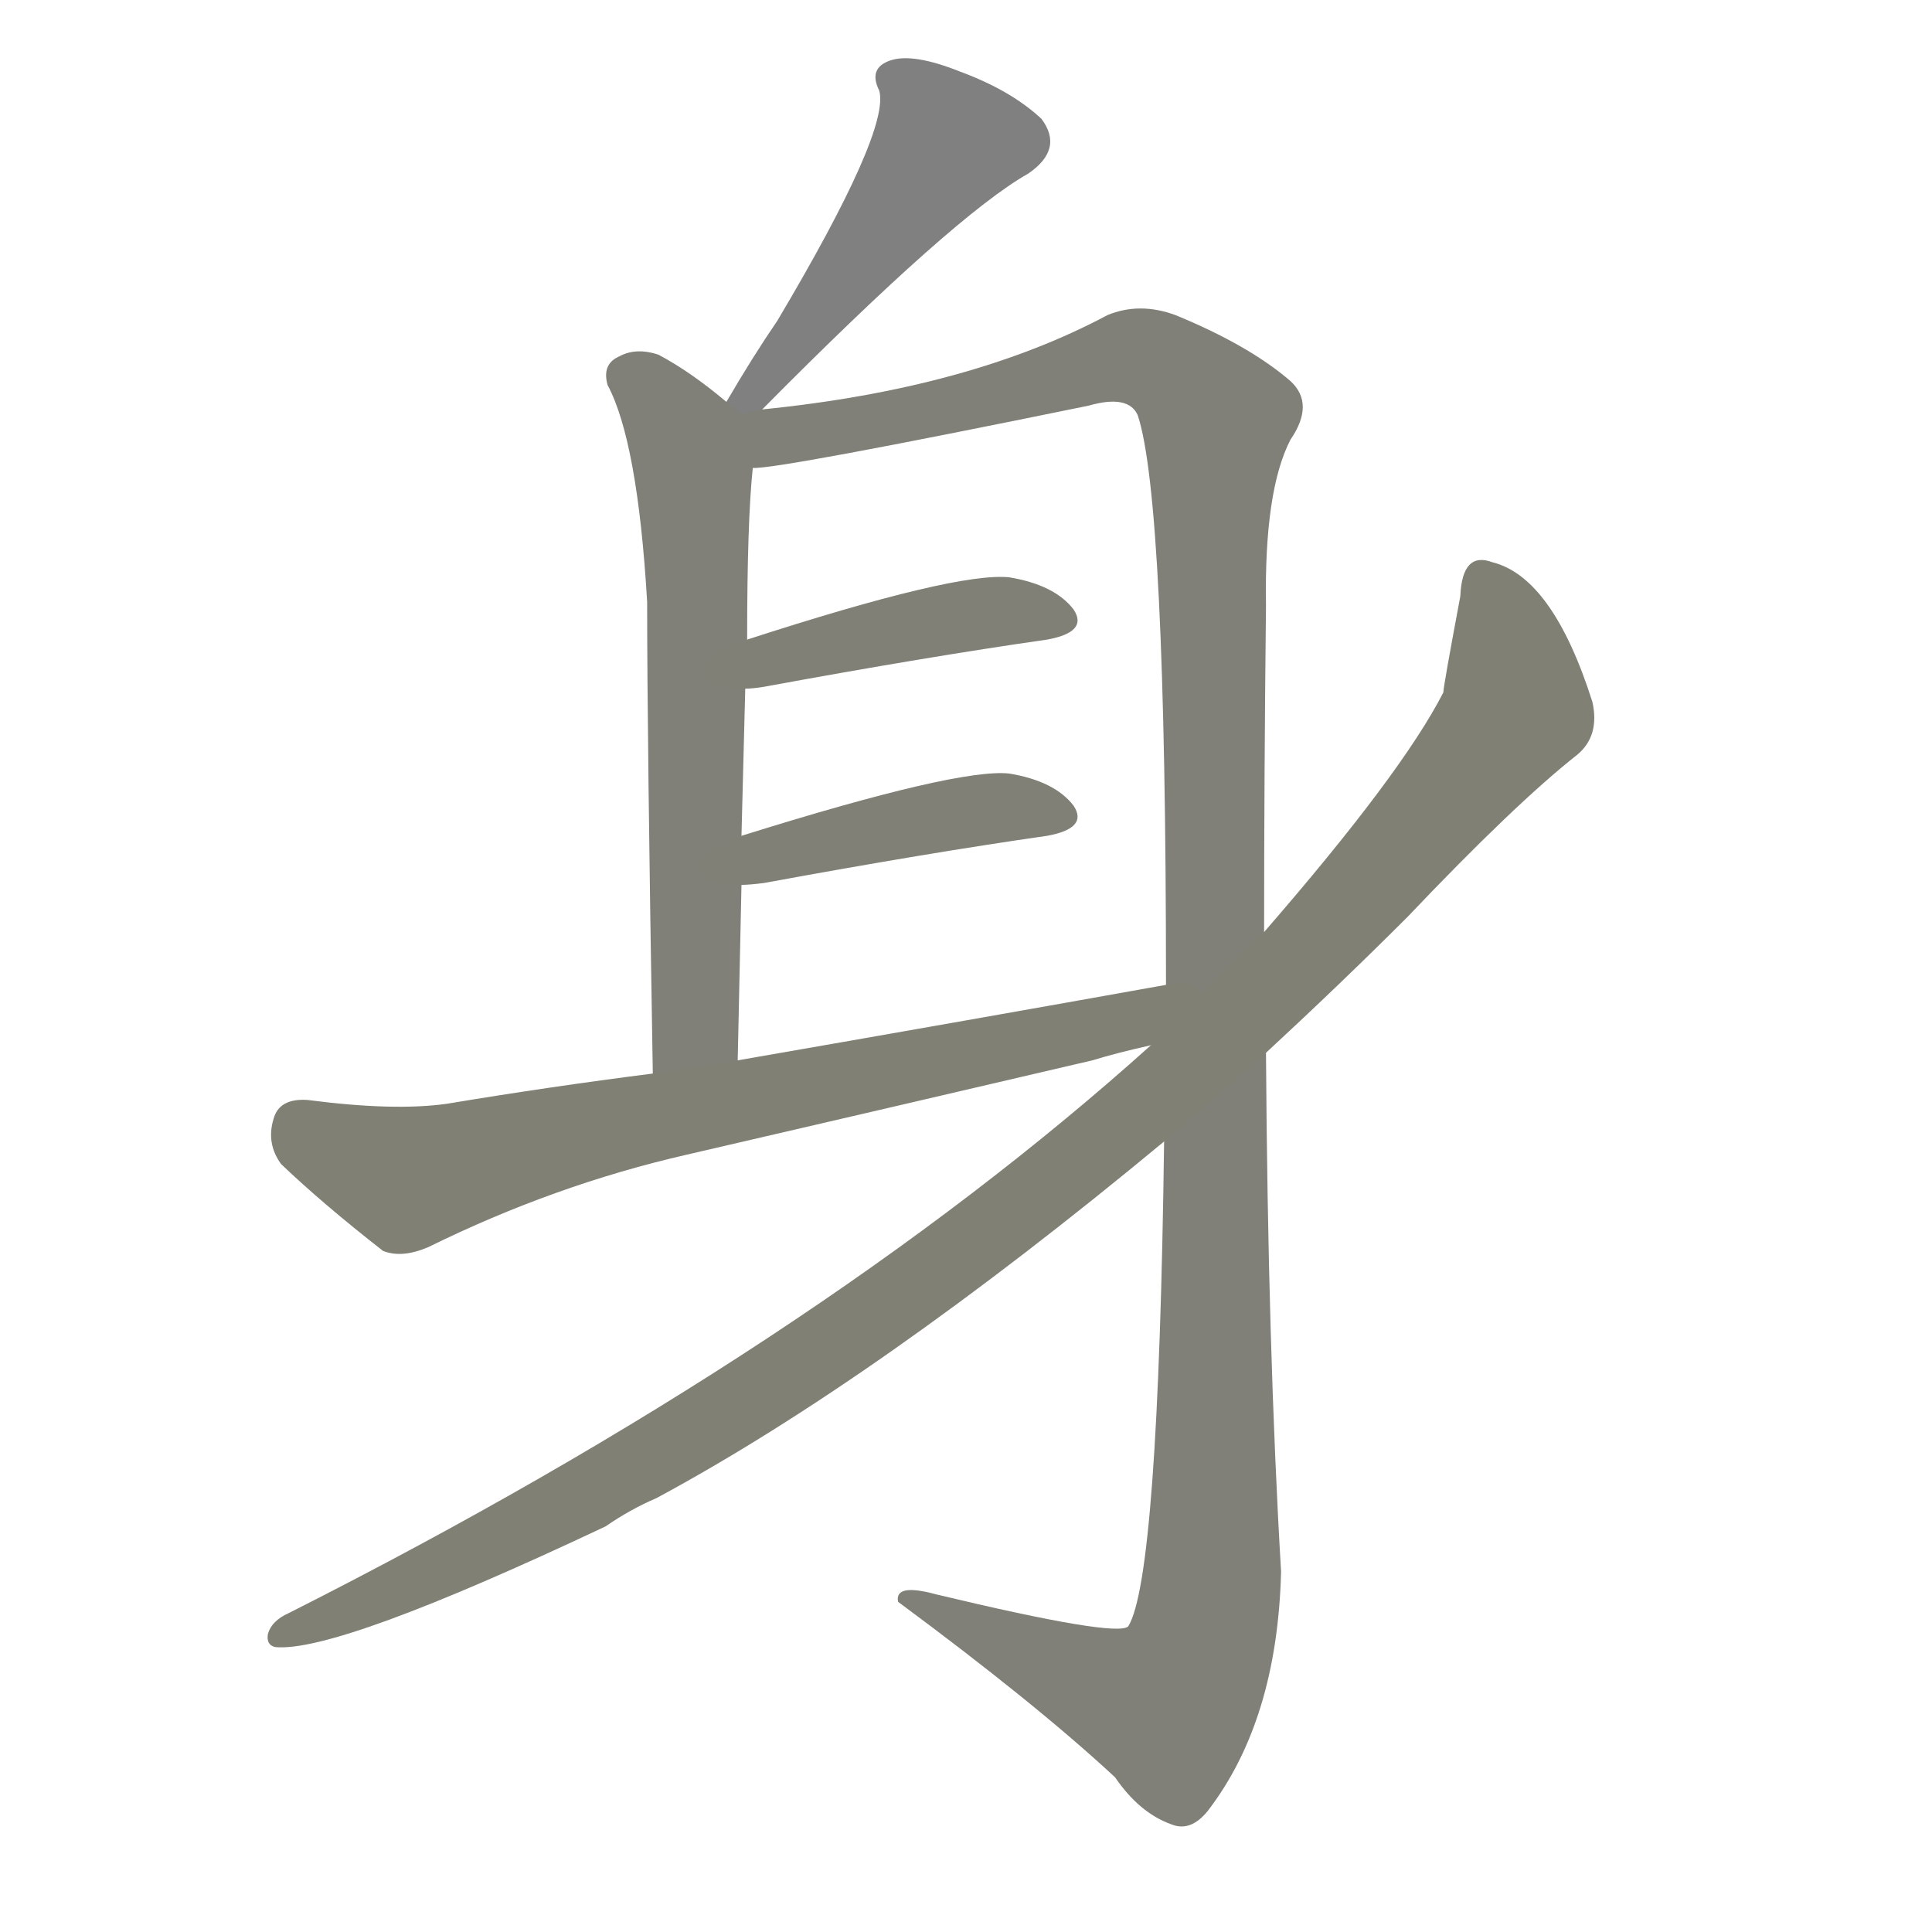 <svg version="1.1" viewBox="0 0 1024 1024" xmlns="http://www.w3.org/2000/svg">
  
  <g transform="scale(1, -1) translate(0, -900)">
    <style type="text/css">
        .stroke1 {fill: #808080;}
        .stroke2 {fill: #808079;}
        .stroke3 {fill: #808078;}
        .stroke4 {fill: #808077;}
        .stroke5 {fill: #808076;}
        .stroke6 {fill: #808075;}
        .stroke7 {fill: #808074;}
        .stroke8 {fill: #808073;}
        .stroke9 {fill: #808072;}
        .stroke10 {fill: #808071;}
        .stroke11 {fill: #808070;}
        .stroke12 {fill: #808069;}
        .stroke13 {fill: #808068;}
        .stroke14 {fill: #808067;}
        .stroke15 {fill: #808066;}
        .stroke16 {fill: #808065;}
        .stroke17 {fill: #808064;}
        .stroke18 {fill: #808063;}
        .stroke19 {fill: #808062;}
        .stroke20 {fill: #808061;}
        text {
            font-family: Helvetica;
            font-size: 50px;
            fill: #808060;
            paint-order: stroke;
            stroke: #000000;
            stroke-width: 4px;
            stroke-linecap: butt;
            stroke-linejoin: miter;
            font-weight: 800;
        }
    </style>

    <path d="M 404 683 Q 506 786 545 808 Q 564 821 552 837 Q 536 852 509 862 Q 484 872 472 868 Q 460 864 466 852 Q 472 831 412 730 Q 399 711 385 687 C 370 661 383 662 404 683 Z" class="stroke1"/>
    <path d="M 385 687 Q 366 703 349 712 Q 337 716 328 711 Q 319 707 322 696 Q 338 666 343 581 Q 343 509 346 331 C 347 301 390 308 391 338 Q 392 387 393 431 L 393 457 Q 394 497 395 535 L 396 561 Q 396 624 399 652 C 401 674 401 674 385 687 Z" class="stroke2"/>
    <path d="M 617 295 Q 614 64 598 38 Q 592 32 496 55 Q 474 61 476 51 Q 549 -3 591 -42 Q 604 -61 621 -67 Q 631 -71 640 -60 Q 677 -12 679 67 Q 672 185 671 342 L 670 406 Q 670 488 671 579 Q 670 640 684 667 Q 697 686 684 698 Q 662 717 623 733 Q 604 740 587 733 Q 514 694 404 683 C 374 679 347 645 399 652 Q 411 651 577 685 Q 598 691 603 680 Q 618 635 618 378 L 617 295 Z" class="stroke3"/>
    <path d="M 395 535 Q 399 535 405 536 Q 492 552 555 561 Q 577 565 569 577 Q 559 590 535 594 Q 507 597 396 561 C 367 552 365 533 395 535 Z" class="stroke4"/>
    <path d="M 393 431 Q 397 431 405 432 Q 492 448 555 457 Q 577 461 569 473 Q 559 486 535 490 Q 508 493 393 457 C 364 448 363 429 393 431 Z" class="stroke5"/>
    <path d="M 346 331 Q 291 324 237 315 Q 209 311 163 317 Q 148 318 145 307 Q 141 294 149 283 Q 171 262 203 237 Q 213 233 227 239 Q 294 272 364 288 Q 472 313 579 338 Q 592 342 610 346 C 639 353 651 384 618 378 Q 512 359 391 338 L 346 331 Z" class="stroke6"/>
    <path d="M 610 346 Q 432 186 153 45 Q 144 41 142 34 Q 141 28 146 27 Q 179 24 321 91 Q 334 100 348 106 Q 465 169 617 295 L 671 342 Q 711 379 746 414 Q 803 474 836 500 Q 848 510 844 528 Q 823 594 791 602 Q 775 608 774 584 Q 765 536 765 533 Q 743 490 670 406 L 610 346 Z" class="stroke7"/>
    
    
    
    
    
    
    </g>
</svg>